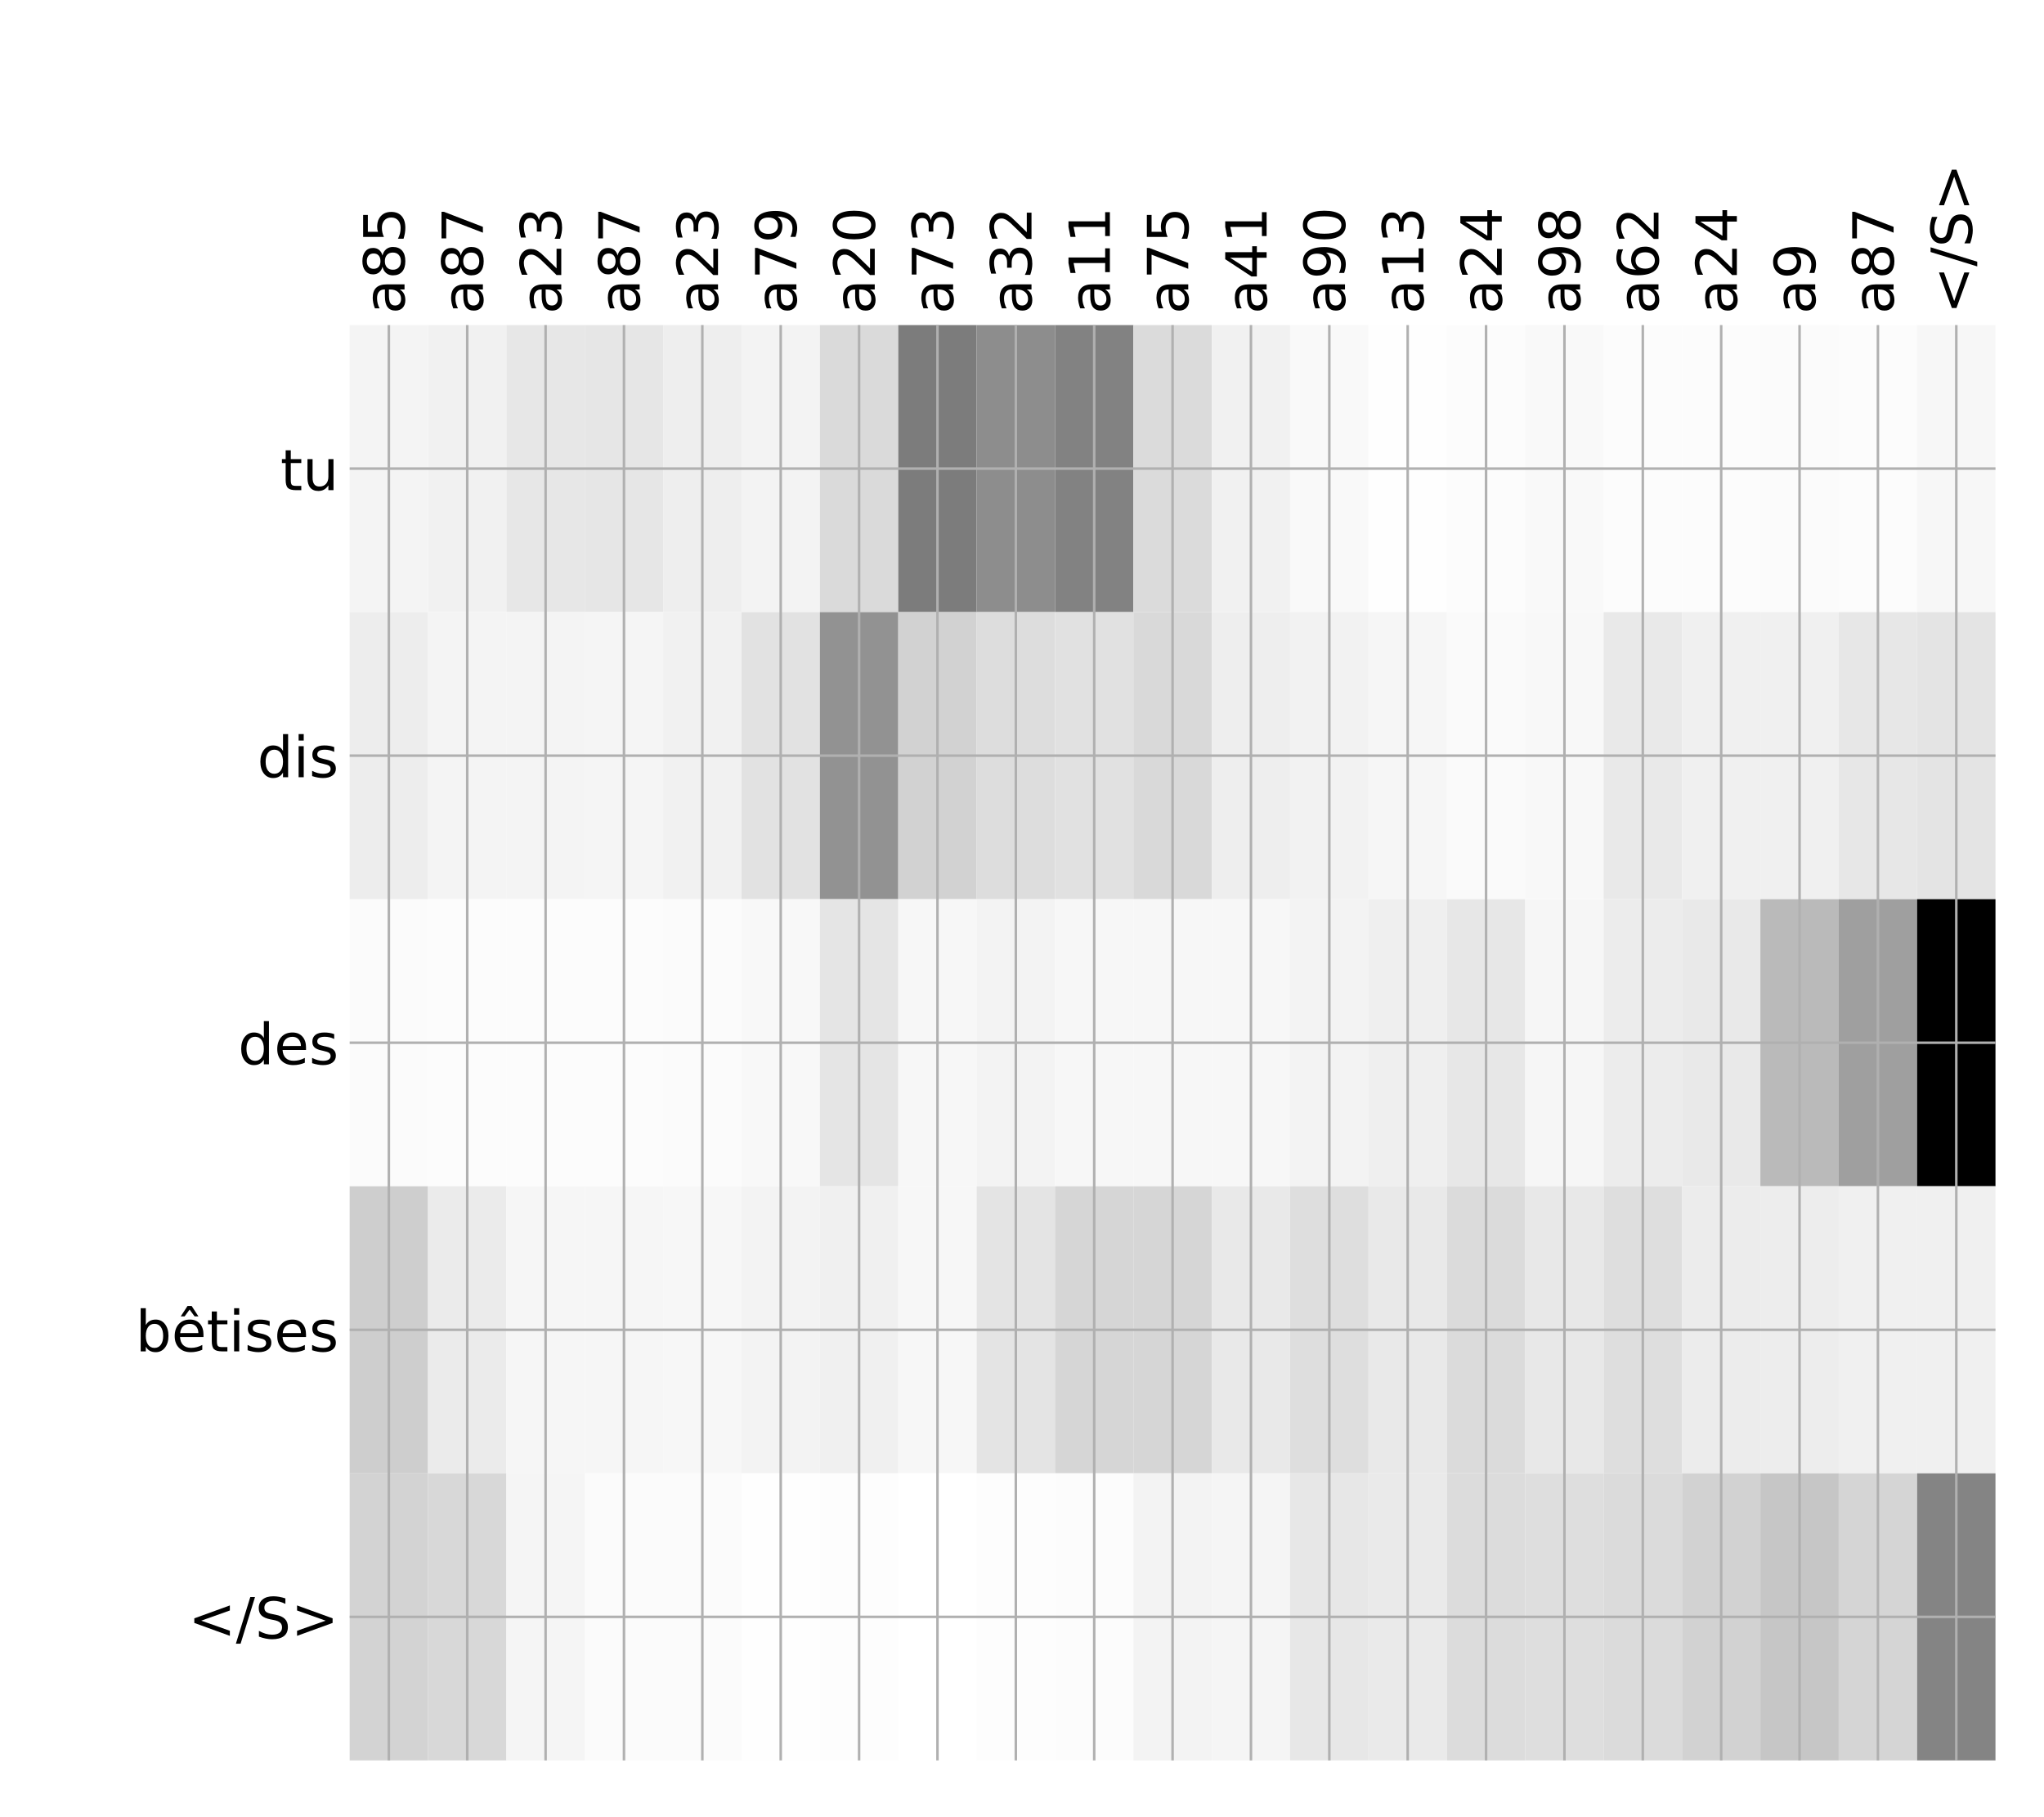 <?xml version="1.0" encoding="utf-8" standalone="no"?>
<!DOCTYPE svg PUBLIC "-//W3C//DTD SVG 1.1//EN"
  "http://www.w3.org/Graphics/SVG/1.1/DTD/svg11.dtd">
<!-- Created with matplotlib (http://matplotlib.org/) -->
<svg height="576pt" version="1.1" viewBox="0 0 648 576" width="648pt" xmlns="http://www.w3.org/2000/svg" xmlns:xlink="http://www.w3.org/1999/xlink">
 <defs>
  <style type="text/css">
*{stroke-linecap:butt;stroke-linejoin:round;}
  </style>
 </defs>
 <g id="figure_1">
  <g id="patch_1">
   <path d="M 0 576 
L 648 576 
L 648 0 
L 0 0 
z
" style="fill:#ffffff;"/>
  </g>
  <g id="axes_1">
   <g id="PolyCollection_1">
    <path clip-path="url(#p0965f0bf49)" d="M 110.855 103.033 
L 110.855 194.027 
L 135.701 194.027 
L 135.701 103.033 
L 110.855 103.033 
z
" style="fill:#f4f4f4;"/>
    <path clip-path="url(#p0965f0bf49)" d="M 135.701 103.033 
L 135.701 194.027 
L 160.547 194.027 
L 160.547 103.033 
L 135.701 103.033 
z
" style="fill:#f1f1f1;"/>
    <path clip-path="url(#p0965f0bf49)" d="M 160.547 103.033 
L 160.547 194.027 
L 185.393 194.027 
L 185.393 103.033 
L 160.547 103.033 
z
" style="fill:#e7e7e7;"/>
    <path clip-path="url(#p0965f0bf49)" d="M 185.393 103.033 
L 185.393 194.027 
L 210.238 194.027 
L 210.238 103.033 
L 185.393 103.033 
z
" style="fill:#e6e6e6;"/>
    <path clip-path="url(#p0965f0bf49)" d="M 210.238 103.033 
L 210.238 194.027 
L 235.084 194.027 
L 235.084 103.033 
L 210.238 103.033 
z
" style="fill:#eeeeee;"/>
    <path clip-path="url(#p0965f0bf49)" d="M 235.084 103.033 
L 235.084 194.027 
L 259.93 194.027 
L 259.93 103.033 
L 235.084 103.033 
z
" style="fill:#f3f3f3;"/>
    <path clip-path="url(#p0965f0bf49)" d="M 259.93 103.033 
L 259.93 194.027 
L 284.776 194.027 
L 284.776 103.033 
L 259.93 103.033 
z
" style="fill:#dadada;"/>
    <path clip-path="url(#p0965f0bf49)" d="M 284.776 103.033 
L 284.776 194.027 
L 309.622 194.027 
L 309.622 103.033 
L 284.776 103.033 
z
" style="fill:#7c7c7c;"/>
    <path clip-path="url(#p0965f0bf49)" d="M 309.622 103.033 
L 309.622 194.027 
L 334.468 194.027 
L 334.468 103.033 
L 309.622 103.033 
z
" style="fill:#8d8d8d;"/>
    <path clip-path="url(#p0965f0bf49)" d="M 334.468 103.033 
L 334.468 194.027 
L 359.314 194.027 
L 359.314 103.033 
L 334.468 103.033 
z
" style="fill:#828282;"/>
    <path clip-path="url(#p0965f0bf49)" d="M 359.314 103.033 
L 359.314 194.027 
L 384.16 194.027 
L 384.16 103.033 
L 359.314 103.033 
z
" style="fill:#dbdbdb;"/>
    <path clip-path="url(#p0965f0bf49)" d="M 384.16 103.033 
L 384.16 194.027 
L 409.006 194.027 
L 409.006 103.033 
L 384.16 103.033 
z
" style="fill:#f1f1f1;"/>
    <path clip-path="url(#p0965f0bf49)" d="M 409.006 103.033 
L 409.006 194.027 
L 433.852 194.027 
L 433.852 103.033 
L 409.006 103.033 
z
" style="fill:#f9f9f9;"/>
    <path clip-path="url(#p0965f0bf49)" d="M 433.852 103.033 
L 433.852 194.027 
L 458.698 194.027 
L 458.698 103.033 
L 433.852 103.033 
z
" style="fill:#fefefe;"/>
    <path clip-path="url(#p0965f0bf49)" d="M 458.698 103.033 
L 458.698 194.027 
L 483.544 194.027 
L 483.544 103.033 
L 458.698 103.033 
z
" style="fill:#fcfcfc;"/>
    <path clip-path="url(#p0965f0bf49)" d="M 483.544 103.033 
L 483.544 194.027 
L 508.39 194.027 
L 508.39 103.033 
L 483.544 103.033 
z
" style="fill:#f9f9f9;"/>
    <path clip-path="url(#p0965f0bf49)" d="M 508.39 103.033 
L 508.39 194.027 
L 533.236 194.027 
L 533.236 103.033 
L 508.39 103.033 
z
" style="fill:#fcfcfc;"/>
    <path clip-path="url(#p0965f0bf49)" d="M 533.236 103.033 
L 533.236 194.027 
L 558.082 194.027 
L 558.082 103.033 
L 533.236 103.033 
z
" style="fill:#fcfcfc;"/>
    <path clip-path="url(#p0965f0bf49)" d="M 558.082 103.033 
L 558.082 194.027 
L 582.928 194.027 
L 582.928 103.033 
L 558.082 103.033 
z
" style="fill:#fbfbfb;"/>
    <path clip-path="url(#p0965f0bf49)" d="M 582.928 103.033 
L 582.928 194.027 
L 607.774 194.027 
L 607.774 103.033 
L 582.928 103.033 
z
" style="fill:#fcfcfc;"/>
    <path clip-path="url(#p0965f0bf49)" d="M 607.774 103.033 
L 607.774 194.027 
L 632.62 194.027 
L 632.62 103.033 
L 607.774 103.033 
z
" style="fill:#f7f7f7;"/>
    <path clip-path="url(#p0965f0bf49)" d="M 110.855 194.027 
L 110.855 285.02 
L 135.701 285.02 
L 135.701 194.027 
L 110.855 194.027 
z
" style="fill:#ededed;"/>
    <path clip-path="url(#p0965f0bf49)" d="M 135.701 194.027 
L 135.701 285.02 
L 160.547 285.02 
L 160.547 194.027 
L 135.701 194.027 
z
" style="fill:#f4f4f4;"/>
    <path clip-path="url(#p0965f0bf49)" d="M 160.547 194.027 
L 160.547 285.02 
L 185.393 285.02 
L 185.393 194.027 
L 160.547 194.027 
z
" style="fill:#f4f4f4;"/>
    <path clip-path="url(#p0965f0bf49)" d="M 185.393 194.027 
L 185.393 285.02 
L 210.238 285.02 
L 210.238 194.027 
L 185.393 194.027 
z
" style="fill:#f5f5f5;"/>
    <path clip-path="url(#p0965f0bf49)" d="M 210.238 194.027 
L 210.238 285.02 
L 235.084 285.02 
L 235.084 194.027 
L 210.238 194.027 
z
" style="fill:#f1f1f1;"/>
    <path clip-path="url(#p0965f0bf49)" d="M 235.084 194.027 
L 235.084 285.02 
L 259.93 285.02 
L 259.93 194.027 
L 235.084 194.027 
z
" style="fill:#e2e2e2;"/>
    <path clip-path="url(#p0965f0bf49)" d="M 259.93 194.027 
L 259.93 285.02 
L 284.776 285.02 
L 284.776 194.027 
L 259.93 194.027 
z
" style="fill:#929292;"/>
    <path clip-path="url(#p0965f0bf49)" d="M 284.776 194.027 
L 284.776 285.02 
L 309.622 285.02 
L 309.622 194.027 
L 284.776 194.027 
z
" style="fill:#d2d2d2;"/>
    <path clip-path="url(#p0965f0bf49)" d="M 309.622 194.027 
L 309.622 285.02 
L 334.468 285.02 
L 334.468 194.027 
L 309.622 194.027 
z
" style="fill:#dddddd;"/>
    <path clip-path="url(#p0965f0bf49)" d="M 334.468 194.027 
L 334.468 285.02 
L 359.314 285.02 
L 359.314 194.027 
L 334.468 194.027 
z
" style="fill:#e1e1e1;"/>
    <path clip-path="url(#p0965f0bf49)" d="M 359.314 194.027 
L 359.314 285.02 
L 384.16 285.02 
L 384.16 194.027 
L 359.314 194.027 
z
" style="fill:#d9d9d9;"/>
    <path clip-path="url(#p0965f0bf49)" d="M 384.16 194.027 
L 384.16 285.02 
L 409.006 285.02 
L 409.006 194.027 
L 384.16 194.027 
z
" style="fill:#eeeeee;"/>
    <path clip-path="url(#p0965f0bf49)" d="M 409.006 194.027 
L 409.006 285.02 
L 433.852 285.02 
L 433.852 194.027 
L 409.006 194.027 
z
" style="fill:#f2f2f2;"/>
    <path clip-path="url(#p0965f0bf49)" d="M 433.852 194.027 
L 433.852 285.02 
L 458.698 285.02 
L 458.698 194.027 
L 433.852 194.027 
z
" style="fill:#f6f6f6;"/>
    <path clip-path="url(#p0965f0bf49)" d="M 458.698 194.027 
L 458.698 285.02 
L 483.544 285.02 
L 483.544 194.027 
L 458.698 194.027 
z
" style="fill:#fafafa;"/>
    <path clip-path="url(#p0965f0bf49)" d="M 483.544 194.027 
L 483.544 285.02 
L 508.39 285.02 
L 508.39 194.027 
L 483.544 194.027 
z
" style="fill:#f8f8f8;"/>
    <path clip-path="url(#p0965f0bf49)" d="M 508.39 194.027 
L 508.39 285.02 
L 533.236 285.02 
L 533.236 194.027 
L 508.39 194.027 
z
" style="fill:#e9e9e9;"/>
    <path clip-path="url(#p0965f0bf49)" d="M 533.236 194.027 
L 533.236 285.02 
L 558.082 285.02 
L 558.082 194.027 
L 533.236 194.027 
z
" style="fill:#f0f0f0;"/>
    <path clip-path="url(#p0965f0bf49)" d="M 558.082 194.027 
L 558.082 285.02 
L 582.928 285.02 
L 582.928 194.027 
L 558.082 194.027 
z
" style="fill:#f0f0f0;"/>
    <path clip-path="url(#p0965f0bf49)" d="M 582.928 194.027 
L 582.928 285.02 
L 607.774 285.02 
L 607.774 194.027 
L 582.928 194.027 
z
" style="fill:#e7e7e7;"/>
    <path clip-path="url(#p0965f0bf49)" d="M 607.774 194.027 
L 607.774 285.02 
L 632.62 285.02 
L 632.62 194.027 
L 607.774 194.027 
z
" style="fill:#e4e4e4;"/>
    <path clip-path="url(#p0965f0bf49)" d="M 110.855 285.02 
L 110.855 376.013 
L 135.701 376.013 
L 135.701 285.02 
L 110.855 285.02 
z
" style="fill:#fbfbfb;"/>
    <path clip-path="url(#p0965f0bf49)" d="M 135.701 285.02 
L 135.701 376.013 
L 160.547 376.013 
L 160.547 285.02 
L 135.701 285.02 
z
" style="fill:#fcfcfc;"/>
    <path clip-path="url(#p0965f0bf49)" d="M 160.547 285.02 
L 160.547 376.013 
L 185.393 376.013 
L 185.393 285.02 
L 160.547 285.02 
z
" style="fill:#fcfcfc;"/>
    <path clip-path="url(#p0965f0bf49)" d="M 185.393 285.02 
L 185.393 376.013 
L 210.238 376.013 
L 210.238 285.02 
L 185.393 285.02 
z
" style="fill:#fcfcfc;"/>
    <path clip-path="url(#p0965f0bf49)" d="M 210.238 285.02 
L 210.238 376.013 
L 235.084 376.013 
L 235.084 285.02 
L 210.238 285.02 
z
" style="fill:#fbfbfb;"/>
    <path clip-path="url(#p0965f0bf49)" d="M 235.084 285.02 
L 235.084 376.013 
L 259.93 376.013 
L 259.93 285.02 
L 235.084 285.02 
z
" style="fill:#f8f8f8;"/>
    <path clip-path="url(#p0965f0bf49)" d="M 259.93 285.02 
L 259.93 376.013 
L 284.776 376.013 
L 284.776 285.02 
L 259.93 285.02 
z
" style="fill:#e5e5e5;"/>
    <path clip-path="url(#p0965f0bf49)" d="M 284.776 285.02 
L 284.776 376.013 
L 309.622 376.013 
L 309.622 285.02 
L 284.776 285.02 
z
" style="fill:#f7f7f7;"/>
    <path clip-path="url(#p0965f0bf49)" d="M 309.622 285.02 
L 309.622 376.013 
L 334.468 376.013 
L 334.468 285.02 
L 309.622 285.02 
z
" style="fill:#f3f3f3;"/>
    <path clip-path="url(#p0965f0bf49)" d="M 334.468 285.02 
L 334.468 376.013 
L 359.314 376.013 
L 359.314 285.02 
L 334.468 285.02 
z
" style="fill:#f7f7f7;"/>
    <path clip-path="url(#p0965f0bf49)" d="M 359.314 285.02 
L 359.314 376.013 
L 384.16 376.013 
L 384.16 285.02 
L 359.314 285.02 
z
" style="fill:#f7f7f7;"/>
    <path clip-path="url(#p0965f0bf49)" d="M 384.16 285.02 
L 384.16 376.013 
L 409.006 376.013 
L 409.006 285.02 
L 384.16 285.02 
z
" style="fill:#f7f7f7;"/>
    <path clip-path="url(#p0965f0bf49)" d="M 409.006 285.02 
L 409.006 376.013 
L 433.852 376.013 
L 433.852 285.02 
L 409.006 285.02 
z
" style="fill:#f3f3f3;"/>
    <path clip-path="url(#p0965f0bf49)" d="M 433.852 285.02 
L 433.852 376.013 
L 458.698 376.013 
L 458.698 285.02 
L 433.852 285.02 
z
" style="fill:#efefef;"/>
    <path clip-path="url(#p0965f0bf49)" d="M 458.698 285.02 
L 458.698 376.013 
L 483.544 376.013 
L 483.544 285.02 
L 458.698 285.02 
z
" style="fill:#e7e7e7;"/>
    <path clip-path="url(#p0965f0bf49)" d="M 483.544 285.02 
L 483.544 376.013 
L 508.39 376.013 
L 508.39 285.02 
L 483.544 285.02 
z
" style="fill:#f6f6f6;"/>
    <path clip-path="url(#p0965f0bf49)" d="M 508.39 285.02 
L 508.39 376.013 
L 533.236 376.013 
L 533.236 285.02 
L 508.39 285.02 
z
" style="fill:#ececec;"/>
    <path clip-path="url(#p0965f0bf49)" d="M 533.236 285.02 
L 533.236 376.013 
L 558.082 376.013 
L 558.082 285.02 
L 533.236 285.02 
z
" style="fill:#e9e9e9;"/>
    <path clip-path="url(#p0965f0bf49)" d="M 558.082 285.02 
L 558.082 376.013 
L 582.928 376.013 
L 582.928 285.02 
L 558.082 285.02 
z
" style="fill:#bababa;"/>
    <path clip-path="url(#p0965f0bf49)" d="M 582.928 285.02 
L 582.928 376.013 
L 607.774 376.013 
L 607.774 285.02 
L 582.928 285.02 
z
" style="fill:#9f9f9f;"/>
    <path clip-path="url(#p0965f0bf49)" d="M 607.774 285.02 
L 607.774 376.013 
L 632.62 376.013 
L 632.62 285.02 
L 607.774 285.02 
z
"/>
    <path clip-path="url(#p0965f0bf49)" d="M 110.855 376.013 
L 110.855 467.007 
L 135.701 467.007 
L 135.701 376.013 
L 110.855 376.013 
z
" style="fill:#cecece;"/>
    <path clip-path="url(#p0965f0bf49)" d="M 135.701 376.013 
L 135.701 467.007 
L 160.547 467.007 
L 160.547 376.013 
L 135.701 376.013 
z
" style="fill:#ebebeb;"/>
    <path clip-path="url(#p0965f0bf49)" d="M 160.547 376.013 
L 160.547 467.007 
L 185.393 467.007 
L 185.393 376.013 
L 160.547 376.013 
z
" style="fill:#f6f6f6;"/>
    <path clip-path="url(#p0965f0bf49)" d="M 185.393 376.013 
L 185.393 467.007 
L 210.238 467.007 
L 210.238 376.013 
L 185.393 376.013 
z
" style="fill:#f6f6f6;"/>
    <path clip-path="url(#p0965f0bf49)" d="M 210.238 376.013 
L 210.238 467.007 
L 235.084 467.007 
L 235.084 376.013 
L 210.238 376.013 
z
" style="fill:#f7f7f7;"/>
    <path clip-path="url(#p0965f0bf49)" d="M 235.084 376.013 
L 235.084 467.007 
L 259.93 467.007 
L 259.93 376.013 
L 235.084 376.013 
z
" style="fill:#f3f3f3;"/>
    <path clip-path="url(#p0965f0bf49)" d="M 259.93 376.013 
L 259.93 467.007 
L 284.776 467.007 
L 284.776 376.013 
L 259.93 376.013 
z
" style="fill:#f0f0f0;"/>
    <path clip-path="url(#p0965f0bf49)" d="M 284.776 376.013 
L 284.776 467.007 
L 309.622 467.007 
L 309.622 376.013 
L 284.776 376.013 
z
" style="fill:#f7f7f7;"/>
    <path clip-path="url(#p0965f0bf49)" d="M 309.622 376.013 
L 309.622 467.007 
L 334.468 467.007 
L 334.468 376.013 
L 309.622 376.013 
z
" style="fill:#e4e4e4;"/>
    <path clip-path="url(#p0965f0bf49)" d="M 334.468 376.013 
L 334.468 467.007 
L 359.314 467.007 
L 359.314 376.013 
L 334.468 376.013 
z
" style="fill:#d6d6d6;"/>
    <path clip-path="url(#p0965f0bf49)" d="M 359.314 376.013 
L 359.314 467.007 
L 384.16 467.007 
L 384.16 376.013 
L 359.314 376.013 
z
" style="fill:#d6d6d6;"/>
    <path clip-path="url(#p0965f0bf49)" d="M 384.16 376.013 
L 384.16 467.007 
L 409.006 467.007 
L 409.006 376.013 
L 384.16 376.013 
z
" style="fill:#e9e9e9;"/>
    <path clip-path="url(#p0965f0bf49)" d="M 409.006 376.013 
L 409.006 467.007 
L 433.852 467.007 
L 433.852 376.013 
L 409.006 376.013 
z
" style="fill:#dedede;"/>
    <path clip-path="url(#p0965f0bf49)" d="M 433.852 376.013 
L 433.852 467.007 
L 458.698 467.007 
L 458.698 376.013 
L 433.852 376.013 
z
" style="fill:#e9e9e9;"/>
    <path clip-path="url(#p0965f0bf49)" d="M 458.698 376.013 
L 458.698 467.007 
L 483.544 467.007 
L 483.544 376.013 
L 458.698 376.013 
z
" style="fill:#dbdbdb;"/>
    <path clip-path="url(#p0965f0bf49)" d="M 483.544 376.013 
L 483.544 467.007 
L 508.39 467.007 
L 508.39 376.013 
L 483.544 376.013 
z
" style="fill:#e8e8e8;"/>
    <path clip-path="url(#p0965f0bf49)" d="M 508.39 376.013 
L 508.39 467.007 
L 533.236 467.007 
L 533.236 376.013 
L 508.39 376.013 
z
" style="fill:#dedede;"/>
    <path clip-path="url(#p0965f0bf49)" d="M 533.236 376.013 
L 533.236 467.007 
L 558.082 467.007 
L 558.082 376.013 
L 533.236 376.013 
z
" style="fill:#ececec;"/>
    <path clip-path="url(#p0965f0bf49)" d="M 558.082 376.013 
L 558.082 467.007 
L 582.928 467.007 
L 582.928 376.013 
L 558.082 376.013 
z
" style="fill:#ededed;"/>
    <path clip-path="url(#p0965f0bf49)" d="M 582.928 376.013 
L 582.928 467.007 
L 607.774 467.007 
L 607.774 376.013 
L 582.928 376.013 
z
" style="fill:#f0f0f0;"/>
    <path clip-path="url(#p0965f0bf49)" d="M 607.774 376.013 
L 607.774 467.007 
L 632.62 467.007 
L 632.62 376.013 
L 607.774 376.013 
z
" style="fill:#f0f0f0;"/>
    <path clip-path="url(#p0965f0bf49)" d="M 110.855 467.007 
L 110.855 558 
L 135.701 558 
L 135.701 467.007 
L 110.855 467.007 
z
" style="fill:#d3d3d3;"/>
    <path clip-path="url(#p0965f0bf49)" d="M 135.701 467.007 
L 135.701 558 
L 160.547 558 
L 160.547 467.007 
L 135.701 467.007 
z
" style="fill:#d8d8d8;"/>
    <path clip-path="url(#p0965f0bf49)" d="M 160.547 467.007 
L 160.547 558 
L 185.393 558 
L 185.393 467.007 
L 160.547 467.007 
z
" style="fill:#f5f5f5;"/>
    <path clip-path="url(#p0965f0bf49)" d="M 185.393 467.007 
L 185.393 558 
L 210.238 558 
L 210.238 467.007 
L 185.393 467.007 
z
" style="fill:#fbfbfb;"/>
    <path clip-path="url(#p0965f0bf49)" d="M 210.238 467.007 
L 210.238 558 
L 235.084 558 
L 235.084 467.007 
L 210.238 467.007 
z
" style="fill:#fbfbfb;"/>
    <path clip-path="url(#p0965f0bf49)" d="M 235.084 467.007 
L 235.084 558 
L 259.93 558 
L 259.93 467.007 
L 235.084 467.007 
z
" style="fill:#fefefe;"/>
    <path clip-path="url(#p0965f0bf49)" d="M 259.93 467.007 
L 259.93 558 
L 284.776 558 
L 284.776 467.007 
L 259.93 467.007 
z
" style="fill:#fdfdfd;"/>
    <path clip-path="url(#p0965f0bf49)" d="M 284.776 467.007 
L 284.776 558 
L 309.622 558 
L 309.622 467.007 
L 284.776 467.007 
z
" style="fill:#ffffff;"/>
    <path clip-path="url(#p0965f0bf49)" d="M 309.622 467.007 
L 309.622 558 
L 334.468 558 
L 334.468 467.007 
L 309.622 467.007 
z
" style="fill:#fdfdfd;"/>
    <path clip-path="url(#p0965f0bf49)" d="M 334.468 467.007 
L 334.468 558 
L 359.314 558 
L 359.314 467.007 
L 334.468 467.007 
z
" style="fill:#fcfcfc;"/>
    <path clip-path="url(#p0965f0bf49)" d="M 359.314 467.007 
L 359.314 558 
L 384.16 558 
L 384.16 467.007 
L 359.314 467.007 
z
" style="fill:#f3f3f3;"/>
    <path clip-path="url(#p0965f0bf49)" d="M 384.16 467.007 
L 384.16 558 
L 409.006 558 
L 409.006 467.007 
L 384.16 467.007 
z
" style="fill:#f5f5f5;"/>
    <path clip-path="url(#p0965f0bf49)" d="M 409.006 467.007 
L 409.006 558 
L 433.852 558 
L 433.852 467.007 
L 409.006 467.007 
z
" style="fill:#e7e7e7;"/>
    <path clip-path="url(#p0965f0bf49)" d="M 433.852 467.007 
L 433.852 558 
L 458.698 558 
L 458.698 467.007 
L 433.852 467.007 
z
" style="fill:#eaeaea;"/>
    <path clip-path="url(#p0965f0bf49)" d="M 458.698 467.007 
L 458.698 558 
L 483.544 558 
L 483.544 467.007 
L 458.698 467.007 
z
" style="fill:#dcdcdc;"/>
    <path clip-path="url(#p0965f0bf49)" d="M 483.544 467.007 
L 483.544 558 
L 508.39 558 
L 508.39 467.007 
L 483.544 467.007 
z
" style="fill:#dedede;"/>
    <path clip-path="url(#p0965f0bf49)" d="M 508.39 467.007 
L 508.39 558 
L 533.236 558 
L 533.236 467.007 
L 508.39 467.007 
z
" style="fill:#dbdbdb;"/>
    <path clip-path="url(#p0965f0bf49)" d="M 533.236 467.007 
L 533.236 558 
L 558.082 558 
L 558.082 467.007 
L 533.236 467.007 
z
" style="fill:#d2d2d2;"/>
    <path clip-path="url(#p0965f0bf49)" d="M 558.082 467.007 
L 558.082 558 
L 582.928 558 
L 582.928 467.007 
L 558.082 467.007 
z
" style="fill:#c6c6c6;"/>
    <path clip-path="url(#p0965f0bf49)" d="M 582.928 467.007 
L 582.928 558 
L 607.774 558 
L 607.774 467.007 
L 582.928 467.007 
z
" style="fill:#d5d5d5;"/>
    <path clip-path="url(#p0965f0bf49)" d="M 607.774 467.007 
L 607.774 558 
L 632.62 558 
L 632.62 467.007 
L 607.774 467.007 
z
" style="fill:#848484;"/>
   </g>
   <g id="matplotlib.axis_1">
    <g id="xtick_1">
     <g id="line2d_1">
      <path clip-path="url(#p0965f0bf49)" d="M 123.278 558 
L 123.278 103.033 
" style="fill:none;stroke:#b0b0b0;stroke-linecap:square;stroke-width:0.8;"/>
     </g>
     <g id="line2d_2"/>
     <g id="text_1">
      <!-- a85 -->
      <defs>
       <path d="M 34.281 27.484 
Q 23.391 27.484 19.188 25 
Q 14.984 22.516 14.984 16.5 
Q 14.984 11.719 18.141 8.906 
Q 21.297 6.109 26.703 6.109 
Q 34.188 6.109 38.703 11.406 
Q 43.219 16.703 43.219 25.484 
L 43.219 27.484 
z
M 52.203 31.203 
L 52.203 0 
L 43.219 0 
L 43.219 8.297 
Q 40.141 3.328 35.547 0.953 
Q 30.953 -1.422 24.312 -1.422 
Q 15.922 -1.422 10.953 3.297 
Q 6 8.016 6 15.922 
Q 6 25.141 12.172 29.828 
Q 18.359 34.516 30.609 34.516 
L 43.219 34.516 
L 43.219 35.406 
Q 43.219 41.609 39.141 45 
Q 35.062 48.391 27.688 48.391 
Q 23 48.391 18.547 47.266 
Q 14.109 46.141 10.016 43.891 
L 10.016 52.203 
Q 14.938 54.109 19.578 55.047 
Q 24.219 56 28.609 56 
Q 40.484 56 46.344 49.844 
Q 52.203 43.703 52.203 31.203 
z
" id="DejaVuSans-61"/>
       <path d="M 31.781 34.625 
Q 24.75 34.625 20.719 30.859 
Q 16.703 27.094 16.703 20.516 
Q 16.703 13.922 20.719 10.156 
Q 24.75 6.391 31.781 6.391 
Q 38.812 6.391 42.859 10.172 
Q 46.922 13.969 46.922 20.516 
Q 46.922 27.094 42.891 30.859 
Q 38.875 34.625 31.781 34.625 
z
M 21.922 38.812 
Q 15.578 40.375 12.031 44.719 
Q 8.5 49.078 8.5 55.328 
Q 8.5 64.062 14.719 69.141 
Q 20.953 74.219 31.781 74.219 
Q 42.672 74.219 48.875 69.141 
Q 55.078 64.062 55.078 55.328 
Q 55.078 49.078 51.531 44.719 
Q 48 40.375 41.703 38.812 
Q 48.828 37.156 52.797 32.312 
Q 56.781 27.484 56.781 20.516 
Q 56.781 9.906 50.312 4.234 
Q 43.844 -1.422 31.781 -1.422 
Q 19.734 -1.422 13.25 4.234 
Q 6.781 9.906 6.781 20.516 
Q 6.781 27.484 10.781 32.312 
Q 14.797 37.156 21.922 38.812 
z
M 18.312 54.391 
Q 18.312 48.734 21.844 45.562 
Q 25.391 42.391 31.781 42.391 
Q 38.141 42.391 41.719 45.562 
Q 45.312 48.734 45.312 54.391 
Q 45.312 60.062 41.719 63.234 
Q 38.141 66.406 31.781 66.406 
Q 25.391 66.406 21.844 63.234 
Q 18.312 60.062 18.312 54.391 
z
" id="DejaVuSans-38"/>
       <path d="M 10.797 72.906 
L 49.516 72.906 
L 49.516 64.594 
L 19.828 64.594 
L 19.828 46.734 
Q 21.969 47.469 24.109 47.828 
Q 26.266 48.188 28.422 48.188 
Q 40.625 48.188 47.75 41.5 
Q 54.891 34.812 54.891 23.391 
Q 54.891 11.625 47.562 5.094 
Q 40.234 -1.422 26.906 -1.422 
Q 22.312 -1.422 17.547 -0.641 
Q 12.797 0.141 7.719 1.703 
L 7.719 11.625 
Q 12.109 9.234 16.797 8.062 
Q 21.484 6.891 26.703 6.891 
Q 35.156 6.891 40.078 11.328 
Q 45.016 15.766 45.016 23.391 
Q 45.016 31 40.078 35.438 
Q 35.156 39.891 26.703 39.891 
Q 22.75 39.891 18.812 39.016 
Q 14.891 38.141 10.797 36.281 
z
" id="DejaVuSans-35"/>
      </defs>
      <g transform="translate(128.245 99.533)rotate(-90)scale(0.18 -0.18)">
       <use xlink:href="#DejaVuSans-61"/>
       <use x="61.279" xlink:href="#DejaVuSans-38"/>
       <use x="124.902" xlink:href="#DejaVuSans-35"/>
      </g>
     </g>
    </g>
    <g id="xtick_2">
     <g id="line2d_3">
      <path clip-path="url(#p0965f0bf49)" d="M 148.124 558 
L 148.124 103.033 
" style="fill:none;stroke:#b0b0b0;stroke-linecap:square;stroke-width:0.8;"/>
     </g>
     <g id="line2d_4"/>
     <g id="text_2">
      <!-- a87 -->
      <defs>
       <path d="M 8.203 72.906 
L 55.078 72.906 
L 55.078 68.703 
L 28.609 0 
L 18.312 0 
L 43.219 64.594 
L 8.203 64.594 
z
" id="DejaVuSans-37"/>
      </defs>
      <g transform="translate(153.09 99.533)rotate(-90)scale(0.18 -0.18)">
       <use xlink:href="#DejaVuSans-61"/>
       <use x="61.279" xlink:href="#DejaVuSans-38"/>
       <use x="124.902" xlink:href="#DejaVuSans-37"/>
      </g>
     </g>
    </g>
    <g id="xtick_3">
     <g id="line2d_5">
      <path clip-path="url(#p0965f0bf49)" d="M 172.97 558 
L 172.97 103.033 
" style="fill:none;stroke:#b0b0b0;stroke-linecap:square;stroke-width:0.8;"/>
     </g>
     <g id="line2d_6"/>
     <g id="text_3">
      <!-- a23 -->
      <defs>
       <path d="M 19.188 8.297 
L 53.609 8.297 
L 53.609 0 
L 7.328 0 
L 7.328 8.297 
Q 12.938 14.109 22.625 23.891 
Q 32.328 33.688 34.812 36.531 
Q 39.547 41.844 41.422 45.531 
Q 43.312 49.219 43.312 52.781 
Q 43.312 58.594 39.234 62.25 
Q 35.156 65.922 28.609 65.922 
Q 23.969 65.922 18.812 64.312 
Q 13.672 62.703 7.812 59.422 
L 7.812 69.391 
Q 13.766 71.781 18.938 73 
Q 24.125 74.219 28.422 74.219 
Q 39.75 74.219 46.484 68.547 
Q 53.219 62.891 53.219 53.422 
Q 53.219 48.922 51.531 44.891 
Q 49.859 40.875 45.406 35.406 
Q 44.188 33.984 37.641 27.219 
Q 31.109 20.453 19.188 8.297 
z
" id="DejaVuSans-32"/>
       <path d="M 40.578 39.312 
Q 47.656 37.797 51.625 33 
Q 55.609 28.219 55.609 21.188 
Q 55.609 10.406 48.188 4.484 
Q 40.766 -1.422 27.094 -1.422 
Q 22.516 -1.422 17.656 -0.516 
Q 12.797 0.391 7.625 2.203 
L 7.625 11.719 
Q 11.719 9.328 16.594 8.109 
Q 21.484 6.891 26.812 6.891 
Q 36.078 6.891 40.938 10.547 
Q 45.797 14.203 45.797 21.188 
Q 45.797 27.641 41.281 31.266 
Q 36.766 34.906 28.719 34.906 
L 20.219 34.906 
L 20.219 43.016 
L 29.109 43.016 
Q 36.375 43.016 40.234 45.922 
Q 44.094 48.828 44.094 54.297 
Q 44.094 59.906 40.109 62.906 
Q 36.141 65.922 28.719 65.922 
Q 24.656 65.922 20.016 65.031 
Q 15.375 64.156 9.812 62.312 
L 9.812 71.094 
Q 15.438 72.656 20.344 73.438 
Q 25.25 74.219 29.594 74.219 
Q 40.828 74.219 47.359 69.109 
Q 53.906 64.016 53.906 55.328 
Q 53.906 49.266 50.438 45.094 
Q 46.969 40.922 40.578 39.312 
z
" id="DejaVuSans-33"/>
      </defs>
      <g transform="translate(177.936 99.533)rotate(-90)scale(0.18 -0.18)">
       <use xlink:href="#DejaVuSans-61"/>
       <use x="61.279" xlink:href="#DejaVuSans-32"/>
       <use x="124.902" xlink:href="#DejaVuSans-33"/>
      </g>
     </g>
    </g>
    <g id="xtick_4">
     <g id="line2d_7">
      <path clip-path="url(#p0965f0bf49)" d="M 197.816 558 
L 197.816 103.033 
" style="fill:none;stroke:#b0b0b0;stroke-linecap:square;stroke-width:0.8;"/>
     </g>
     <g id="line2d_8"/>
     <g id="text_4">
      <!-- a87 -->
      <g transform="translate(202.782 99.533)rotate(-90)scale(0.18 -0.18)">
       <use xlink:href="#DejaVuSans-61"/>
       <use x="61.279" xlink:href="#DejaVuSans-38"/>
       <use x="124.902" xlink:href="#DejaVuSans-37"/>
      </g>
     </g>
    </g>
    <g id="xtick_5">
     <g id="line2d_9">
      <path clip-path="url(#p0965f0bf49)" d="M 222.661 558 
L 222.661 103.033 
" style="fill:none;stroke:#b0b0b0;stroke-linecap:square;stroke-width:0.8;"/>
     </g>
     <g id="line2d_10"/>
     <g id="text_5">
      <!-- a23 -->
      <g transform="translate(227.628 99.533)rotate(-90)scale(0.18 -0.18)">
       <use xlink:href="#DejaVuSans-61"/>
       <use x="61.279" xlink:href="#DejaVuSans-32"/>
       <use x="124.902" xlink:href="#DejaVuSans-33"/>
      </g>
     </g>
    </g>
    <g id="xtick_6">
     <g id="line2d_11">
      <path clip-path="url(#p0965f0bf49)" d="M 247.507 558 
L 247.507 103.033 
" style="fill:none;stroke:#b0b0b0;stroke-linecap:square;stroke-width:0.8;"/>
     </g>
     <g id="line2d_12"/>
     <g id="text_6">
      <!-- a79 -->
      <defs>
       <path d="M 10.984 1.516 
L 10.984 10.5 
Q 14.703 8.734 18.5 7.812 
Q 22.312 6.891 25.984 6.891 
Q 35.75 6.891 40.891 13.453 
Q 46.047 20.016 46.781 33.406 
Q 43.953 29.203 39.594 26.953 
Q 35.25 24.703 29.984 24.703 
Q 19.047 24.703 12.672 31.312 
Q 6.297 37.938 6.297 49.422 
Q 6.297 60.641 12.938 67.422 
Q 19.578 74.219 30.609 74.219 
Q 43.266 74.219 49.922 64.516 
Q 56.594 54.828 56.594 36.375 
Q 56.594 19.141 48.406 8.859 
Q 40.234 -1.422 26.422 -1.422 
Q 22.703 -1.422 18.891 -0.688 
Q 15.094 0.047 10.984 1.516 
z
M 30.609 32.422 
Q 37.25 32.422 41.125 36.953 
Q 45.016 41.5 45.016 49.422 
Q 45.016 57.281 41.125 61.844 
Q 37.25 66.406 30.609 66.406 
Q 23.969 66.406 20.094 61.844 
Q 16.219 57.281 16.219 49.422 
Q 16.219 41.5 20.094 36.953 
Q 23.969 32.422 30.609 32.422 
z
" id="DejaVuSans-39"/>
      </defs>
      <g transform="translate(252.474 99.533)rotate(-90)scale(0.18 -0.18)">
       <use xlink:href="#DejaVuSans-61"/>
       <use x="61.279" xlink:href="#DejaVuSans-37"/>
       <use x="124.902" xlink:href="#DejaVuSans-39"/>
      </g>
     </g>
    </g>
    <g id="xtick_7">
     <g id="line2d_13">
      <path clip-path="url(#p0965f0bf49)" d="M 272.353 558 
L 272.353 103.033 
" style="fill:none;stroke:#b0b0b0;stroke-linecap:square;stroke-width:0.8;"/>
     </g>
     <g id="line2d_14"/>
     <g id="text_7">
      <!-- a20 -->
      <defs>
       <path d="M 31.781 66.406 
Q 24.172 66.406 20.328 58.906 
Q 16.5 51.422 16.5 36.375 
Q 16.5 21.391 20.328 13.891 
Q 24.172 6.391 31.781 6.391 
Q 39.453 6.391 43.281 13.891 
Q 47.125 21.391 47.125 36.375 
Q 47.125 51.422 43.281 58.906 
Q 39.453 66.406 31.781 66.406 
z
M 31.781 74.219 
Q 44.047 74.219 50.516 64.516 
Q 56.984 54.828 56.984 36.375 
Q 56.984 17.969 50.516 8.266 
Q 44.047 -1.422 31.781 -1.422 
Q 19.531 -1.422 13.062 8.266 
Q 6.594 17.969 6.594 36.375 
Q 6.594 54.828 13.062 64.516 
Q 19.531 74.219 31.781 74.219 
z
" id="DejaVuSans-30"/>
      </defs>
      <g transform="translate(277.32 99.533)rotate(-90)scale(0.18 -0.18)">
       <use xlink:href="#DejaVuSans-61"/>
       <use x="61.279" xlink:href="#DejaVuSans-32"/>
       <use x="124.902" xlink:href="#DejaVuSans-30"/>
      </g>
     </g>
    </g>
    <g id="xtick_8">
     <g id="line2d_15">
      <path clip-path="url(#p0965f0bf49)" d="M 297.199 558 
L 297.199 103.033 
" style="fill:none;stroke:#b0b0b0;stroke-linecap:square;stroke-width:0.8;"/>
     </g>
     <g id="line2d_16"/>
     <g id="text_8">
      <!-- a73 -->
      <g transform="translate(302.166 99.533)rotate(-90)scale(0.18 -0.18)">
       <use xlink:href="#DejaVuSans-61"/>
       <use x="61.279" xlink:href="#DejaVuSans-37"/>
       <use x="124.902" xlink:href="#DejaVuSans-33"/>
      </g>
     </g>
    </g>
    <g id="xtick_9">
     <g id="line2d_17">
      <path clip-path="url(#p0965f0bf49)" d="M 322.045 558 
L 322.045 103.033 
" style="fill:none;stroke:#b0b0b0;stroke-linecap:square;stroke-width:0.8;"/>
     </g>
     <g id="line2d_18"/>
     <g id="text_9">
      <!-- a32 -->
      <g transform="translate(327.012 99.533)rotate(-90)scale(0.18 -0.18)">
       <use xlink:href="#DejaVuSans-61"/>
       <use x="61.279" xlink:href="#DejaVuSans-33"/>
       <use x="124.902" xlink:href="#DejaVuSans-32"/>
      </g>
     </g>
    </g>
    <g id="xtick_10">
     <g id="line2d_19">
      <path clip-path="url(#p0965f0bf49)" d="M 346.891 558 
L 346.891 103.033 
" style="fill:none;stroke:#b0b0b0;stroke-linecap:square;stroke-width:0.8;"/>
     </g>
     <g id="line2d_20"/>
     <g id="text_10">
      <!-- a11 -->
      <defs>
       <path d="M 12.406 8.297 
L 28.516 8.297 
L 28.516 63.922 
L 10.984 60.406 
L 10.984 69.391 
L 28.422 72.906 
L 38.281 72.906 
L 38.281 8.297 
L 54.391 8.297 
L 54.391 0 
L 12.406 0 
z
" id="DejaVuSans-31"/>
      </defs>
      <g transform="translate(351.858 99.533)rotate(-90)scale(0.18 -0.18)">
       <use xlink:href="#DejaVuSans-61"/>
       <use x="61.279" xlink:href="#DejaVuSans-31"/>
       <use x="124.902" xlink:href="#DejaVuSans-31"/>
      </g>
     </g>
    </g>
    <g id="xtick_11">
     <g id="line2d_21">
      <path clip-path="url(#p0965f0bf49)" d="M 371.737 558 
L 371.737 103.033 
" style="fill:none;stroke:#b0b0b0;stroke-linecap:square;stroke-width:0.8;"/>
     </g>
     <g id="line2d_22"/>
     <g id="text_11">
      <!-- a75 -->
      <g transform="translate(376.704 99.533)rotate(-90)scale(0.18 -0.18)">
       <use xlink:href="#DejaVuSans-61"/>
       <use x="61.279" xlink:href="#DejaVuSans-37"/>
       <use x="124.902" xlink:href="#DejaVuSans-35"/>
      </g>
     </g>
    </g>
    <g id="xtick_12">
     <g id="line2d_23">
      <path clip-path="url(#p0965f0bf49)" d="M 396.583 558 
L 396.583 103.033 
" style="fill:none;stroke:#b0b0b0;stroke-linecap:square;stroke-width:0.8;"/>
     </g>
     <g id="line2d_24"/>
     <g id="text_12">
      <!-- a41 -->
      <defs>
       <path d="M 37.797 64.312 
L 12.891 25.391 
L 37.797 25.391 
z
M 35.203 72.906 
L 47.609 72.906 
L 47.609 25.391 
L 58.016 25.391 
L 58.016 17.188 
L 47.609 17.188 
L 47.609 0 
L 37.797 0 
L 37.797 17.188 
L 4.891 17.188 
L 4.891 26.703 
z
" id="DejaVuSans-34"/>
      </defs>
      <g transform="translate(401.55 99.533)rotate(-90)scale(0.18 -0.18)">
       <use xlink:href="#DejaVuSans-61"/>
       <use x="61.279" xlink:href="#DejaVuSans-34"/>
       <use x="124.902" xlink:href="#DejaVuSans-31"/>
      </g>
     </g>
    </g>
    <g id="xtick_13">
     <g id="line2d_25">
      <path clip-path="url(#p0965f0bf49)" d="M 421.429 558 
L 421.429 103.033 
" style="fill:none;stroke:#b0b0b0;stroke-linecap:square;stroke-width:0.8;"/>
     </g>
     <g id="line2d_26"/>
     <g id="text_13">
      <!-- a90 -->
      <g transform="translate(426.396 99.533)rotate(-90)scale(0.18 -0.18)">
       <use xlink:href="#DejaVuSans-61"/>
       <use x="61.279" xlink:href="#DejaVuSans-39"/>
       <use x="124.902" xlink:href="#DejaVuSans-30"/>
      </g>
     </g>
    </g>
    <g id="xtick_14">
     <g id="line2d_27">
      <path clip-path="url(#p0965f0bf49)" d="M 446.275 558 
L 446.275 103.033 
" style="fill:none;stroke:#b0b0b0;stroke-linecap:square;stroke-width:0.8;"/>
     </g>
     <g id="line2d_28"/>
     <g id="text_14">
      <!-- a13 -->
      <g transform="translate(451.242 99.533)rotate(-90)scale(0.18 -0.18)">
       <use xlink:href="#DejaVuSans-61"/>
       <use x="61.279" xlink:href="#DejaVuSans-31"/>
       <use x="124.902" xlink:href="#DejaVuSans-33"/>
      </g>
     </g>
    </g>
    <g id="xtick_15">
     <g id="line2d_29">
      <path clip-path="url(#p0965f0bf49)" d="M 471.121 558 
L 471.121 103.033 
" style="fill:none;stroke:#b0b0b0;stroke-linecap:square;stroke-width:0.8;"/>
     </g>
     <g id="line2d_30"/>
     <g id="text_15">
      <!-- a24 -->
      <g transform="translate(476.088 99.533)rotate(-90)scale(0.18 -0.18)">
       <use xlink:href="#DejaVuSans-61"/>
       <use x="61.279" xlink:href="#DejaVuSans-32"/>
       <use x="124.902" xlink:href="#DejaVuSans-34"/>
      </g>
     </g>
    </g>
    <g id="xtick_16">
     <g id="line2d_31">
      <path clip-path="url(#p0965f0bf49)" d="M 495.967 558 
L 495.967 103.033 
" style="fill:none;stroke:#b0b0b0;stroke-linecap:square;stroke-width:0.8;"/>
     </g>
     <g id="line2d_32"/>
     <g id="text_16">
      <!-- a98 -->
      <g transform="translate(500.934 99.533)rotate(-90)scale(0.18 -0.18)">
       <use xlink:href="#DejaVuSans-61"/>
       <use x="61.279" xlink:href="#DejaVuSans-39"/>
       <use x="124.902" xlink:href="#DejaVuSans-38"/>
      </g>
     </g>
    </g>
    <g id="xtick_17">
     <g id="line2d_33">
      <path clip-path="url(#p0965f0bf49)" d="M 520.813 558 
L 520.813 103.033 
" style="fill:none;stroke:#b0b0b0;stroke-linecap:square;stroke-width:0.8;"/>
     </g>
     <g id="line2d_34"/>
     <g id="text_17">
      <!-- a62 -->
      <defs>
       <path d="M 33.016 40.375 
Q 26.375 40.375 22.484 35.828 
Q 18.609 31.297 18.609 23.391 
Q 18.609 15.531 22.484 10.953 
Q 26.375 6.391 33.016 6.391 
Q 39.656 6.391 43.531 10.953 
Q 47.406 15.531 47.406 23.391 
Q 47.406 31.297 43.531 35.828 
Q 39.656 40.375 33.016 40.375 
z
M 52.594 71.297 
L 52.594 62.312 
Q 48.875 64.062 45.094 64.984 
Q 41.312 65.922 37.594 65.922 
Q 27.828 65.922 22.672 59.328 
Q 17.531 52.734 16.797 39.406 
Q 19.672 43.656 24.016 45.922 
Q 28.375 48.188 33.594 48.188 
Q 44.578 48.188 50.953 41.516 
Q 57.328 34.859 57.328 23.391 
Q 57.328 12.156 50.688 5.359 
Q 44.047 -1.422 33.016 -1.422 
Q 20.359 -1.422 13.672 8.266 
Q 6.984 17.969 6.984 36.375 
Q 6.984 53.656 15.188 63.938 
Q 23.391 74.219 37.203 74.219 
Q 40.922 74.219 44.703 73.484 
Q 48.484 72.75 52.594 71.297 
z
" id="DejaVuSans-36"/>
      </defs>
      <g transform="translate(525.78 99.533)rotate(-90)scale(0.18 -0.18)">
       <use xlink:href="#DejaVuSans-61"/>
       <use x="61.279" xlink:href="#DejaVuSans-36"/>
       <use x="124.902" xlink:href="#DejaVuSans-32"/>
      </g>
     </g>
    </g>
    <g id="xtick_18">
     <g id="line2d_35">
      <path clip-path="url(#p0965f0bf49)" d="M 545.659 558 
L 545.659 103.033 
" style="fill:none;stroke:#b0b0b0;stroke-linecap:square;stroke-width:0.8;"/>
     </g>
     <g id="line2d_36"/>
     <g id="text_18">
      <!-- a24 -->
      <g transform="translate(550.626 99.533)rotate(-90)scale(0.18 -0.18)">
       <use xlink:href="#DejaVuSans-61"/>
       <use x="61.279" xlink:href="#DejaVuSans-32"/>
       <use x="124.902" xlink:href="#DejaVuSans-34"/>
      </g>
     </g>
    </g>
    <g id="xtick_19">
     <g id="line2d_37">
      <path clip-path="url(#p0965f0bf49)" d="M 570.505 558 
L 570.505 103.033 
" style="fill:none;stroke:#b0b0b0;stroke-linecap:square;stroke-width:0.8;"/>
     </g>
     <g id="line2d_38"/>
     <g id="text_19">
      <!-- a9 -->
      <g transform="translate(575.472 99.533)rotate(-90)scale(0.18 -0.18)">
       <use xlink:href="#DejaVuSans-61"/>
       <use x="61.279" xlink:href="#DejaVuSans-39"/>
      </g>
     </g>
    </g>
    <g id="xtick_20">
     <g id="line2d_39">
      <path clip-path="url(#p0965f0bf49)" d="M 595.351 558 
L 595.351 103.033 
" style="fill:none;stroke:#b0b0b0;stroke-linecap:square;stroke-width:0.8;"/>
     </g>
     <g id="line2d_40"/>
     <g id="text_20">
      <!-- a87 -->
      <g transform="translate(600.318 99.533)rotate(-90)scale(0.18 -0.18)">
       <use xlink:href="#DejaVuSans-61"/>
       <use x="61.279" xlink:href="#DejaVuSans-38"/>
       <use x="124.902" xlink:href="#DejaVuSans-37"/>
      </g>
     </g>
    </g>
    <g id="xtick_21">
     <g id="line2d_41">
      <path clip-path="url(#p0965f0bf49)" d="M 620.197 558 
L 620.197 103.033 
" style="fill:none;stroke:#b0b0b0;stroke-linecap:square;stroke-width:0.8;"/>
     </g>
     <g id="line2d_42"/>
     <g id="text_21">
      <!-- &lt;/S&gt; -->
      <defs>
       <path d="M 73.188 49.219 
L 22.797 31.297 
L 73.188 13.484 
L 73.188 4.594 
L 10.594 27.297 
L 10.594 35.406 
L 73.188 58.109 
z
" id="DejaVuSans-3c"/>
       <path d="M 25.391 72.906 
L 33.688 72.906 
L 8.297 -9.281 
L 0 -9.281 
z
" id="DejaVuSans-2f"/>
       <path d="M 53.516 70.516 
L 53.516 60.891 
Q 47.906 63.578 42.922 64.891 
Q 37.938 66.219 33.297 66.219 
Q 25.25 66.219 20.875 63.094 
Q 16.5 59.969 16.5 54.203 
Q 16.5 49.359 19.406 46.891 
Q 22.312 44.438 30.422 42.922 
L 36.375 41.703 
Q 47.406 39.594 52.656 34.297 
Q 57.906 29 57.906 20.125 
Q 57.906 9.516 50.797 4.047 
Q 43.703 -1.422 29.984 -1.422 
Q 24.812 -1.422 18.969 -0.25 
Q 13.141 0.922 6.891 3.219 
L 6.891 13.375 
Q 12.891 10.016 18.656 8.297 
Q 24.422 6.594 29.984 6.594 
Q 38.422 6.594 43.016 9.906 
Q 47.609 13.234 47.609 19.391 
Q 47.609 24.75 44.312 27.781 
Q 41.016 30.812 33.5 32.328 
L 27.484 33.5 
Q 16.453 35.688 11.516 40.375 
Q 6.594 45.062 6.594 53.422 
Q 6.594 63.094 13.406 68.656 
Q 20.219 74.219 32.172 74.219 
Q 37.312 74.219 42.625 73.281 
Q 47.953 72.359 53.516 70.516 
z
" id="DejaVuSans-53"/>
       <path d="M 10.594 49.219 
L 10.594 58.109 
L 73.188 35.406 
L 73.188 27.297 
L 10.594 4.594 
L 10.594 13.484 
L 60.891 31.297 
z
" id="DejaVuSans-3e"/>
      </defs>
      <g transform="translate(625.164 99.533)rotate(-90)scale(0.18 -0.18)">
       <use xlink:href="#DejaVuSans-3c"/>
       <use x="83.789" xlink:href="#DejaVuSans-2f"/>
       <use x="117.48" xlink:href="#DejaVuSans-53"/>
       <use x="180.957" xlink:href="#DejaVuSans-3e"/>
      </g>
     </g>
    </g>
   </g>
   <g id="matplotlib.axis_2">
    <g id="ytick_1">
     <g id="line2d_43">
      <path clip-path="url(#p0965f0bf49)" d="M 110.855 148.53 
L 632.62 148.53 
" style="fill:none;stroke:#b0b0b0;stroke-linecap:square;stroke-width:0.8;"/>
     </g>
     <g id="line2d_44"/>
     <g id="text_22">
      <!-- tu -->
      <defs>
       <path d="M 18.312 70.219 
L 18.312 54.688 
L 36.812 54.688 
L 36.812 47.703 
L 18.312 47.703 
L 18.312 18.016 
Q 18.312 11.328 20.141 9.422 
Q 21.969 7.516 27.594 7.516 
L 36.812 7.516 
L 36.812 0 
L 27.594 0 
Q 17.188 0 13.234 3.875 
Q 9.281 7.766 9.281 18.016 
L 9.281 47.703 
L 2.688 47.703 
L 2.688 54.688 
L 9.281 54.688 
L 9.281 70.219 
z
" id="DejaVuSans-74"/>
       <path d="M 8.5 21.578 
L 8.5 54.688 
L 17.484 54.688 
L 17.484 21.922 
Q 17.484 14.156 20.5 10.266 
Q 23.531 6.391 29.594 6.391 
Q 36.859 6.391 41.078 11.031 
Q 45.312 15.672 45.312 23.688 
L 45.312 54.688 
L 54.297 54.688 
L 54.297 0 
L 45.312 0 
L 45.312 8.406 
Q 42.047 3.422 37.719 1 
Q 33.406 -1.422 27.688 -1.422 
Q 18.266 -1.422 13.375 4.438 
Q 8.5 10.297 8.5 21.578 
z
M 31.109 56 
z
" id="DejaVuSans-75"/>
      </defs>
      <g transform="translate(88.891 155.369)scale(0.18 -0.18)">
       <use xlink:href="#DejaVuSans-74"/>
       <use x="39.209" xlink:href="#DejaVuSans-75"/>
      </g>
     </g>
    </g>
    <g id="ytick_2">
     <g id="line2d_45">
      <path clip-path="url(#p0965f0bf49)" d="M 110.855 239.523 
L 632.62 239.523 
" style="fill:none;stroke:#b0b0b0;stroke-linecap:square;stroke-width:0.8;"/>
     </g>
     <g id="line2d_46"/>
     <g id="text_23">
      <!-- dis -->
      <defs>
       <path d="M 45.406 46.391 
L 45.406 75.984 
L 54.391 75.984 
L 54.391 0 
L 45.406 0 
L 45.406 8.203 
Q 42.578 3.328 38.25 0.953 
Q 33.938 -1.422 27.875 -1.422 
Q 17.969 -1.422 11.734 6.484 
Q 5.516 14.406 5.516 27.297 
Q 5.516 40.188 11.734 48.094 
Q 17.969 56 27.875 56 
Q 33.938 56 38.25 53.625 
Q 42.578 51.266 45.406 46.391 
z
M 14.797 27.297 
Q 14.797 17.391 18.875 11.75 
Q 22.953 6.109 30.078 6.109 
Q 37.203 6.109 41.297 11.75 
Q 45.406 17.391 45.406 27.297 
Q 45.406 37.203 41.297 42.844 
Q 37.203 48.484 30.078 48.484 
Q 22.953 48.484 18.875 42.844 
Q 14.797 37.203 14.797 27.297 
z
" id="DejaVuSans-64"/>
       <path d="M 9.422 54.688 
L 18.406 54.688 
L 18.406 0 
L 9.422 0 
z
M 9.422 75.984 
L 18.406 75.984 
L 18.406 64.594 
L 9.422 64.594 
z
" id="DejaVuSans-69"/>
       <path d="M 44.281 53.078 
L 44.281 44.578 
Q 40.484 46.531 36.375 47.5 
Q 32.281 48.484 27.875 48.484 
Q 21.188 48.484 17.844 46.438 
Q 14.5 44.391 14.5 40.281 
Q 14.5 37.156 16.891 35.375 
Q 19.281 33.594 26.516 31.984 
L 29.594 31.297 
Q 39.156 29.25 43.188 25.516 
Q 47.219 21.781 47.219 15.094 
Q 47.219 7.469 41.188 3.016 
Q 35.156 -1.422 24.609 -1.422 
Q 20.219 -1.422 15.453 -0.562 
Q 10.688 0.297 5.422 2 
L 5.422 11.281 
Q 10.406 8.688 15.234 7.391 
Q 20.062 6.109 24.812 6.109 
Q 31.156 6.109 34.562 8.281 
Q 37.984 10.453 37.984 14.406 
Q 37.984 18.062 35.516 20.016 
Q 33.062 21.969 24.703 23.781 
L 21.578 24.516 
Q 13.234 26.266 9.516 29.906 
Q 5.812 33.547 5.812 39.891 
Q 5.812 47.609 11.281 51.797 
Q 16.75 56 26.812 56 
Q 31.781 56 36.172 55.266 
Q 40.578 54.547 44.281 53.078 
z
" id="DejaVuSans-73"/>
      </defs>
      <g transform="translate(81.55 246.362)scale(0.18 -0.18)">
       <use xlink:href="#DejaVuSans-64"/>
       <use x="63.477" xlink:href="#DejaVuSans-69"/>
       <use x="91.26" xlink:href="#DejaVuSans-73"/>
      </g>
     </g>
    </g>
    <g id="ytick_3">
     <g id="line2d_47">
      <path clip-path="url(#p0965f0bf49)" d="M 110.855 330.517 
L 632.62 330.517 
" style="fill:none;stroke:#b0b0b0;stroke-linecap:square;stroke-width:0.8;"/>
     </g>
     <g id="line2d_48"/>
     <g id="text_24">
      <!-- des -->
      <defs>
       <path d="M 56.203 29.594 
L 56.203 25.203 
L 14.891 25.203 
Q 15.484 15.922 20.484 11.062 
Q 25.484 6.203 34.422 6.203 
Q 39.594 6.203 44.453 7.469 
Q 49.312 8.734 54.109 11.281 
L 54.109 2.781 
Q 49.266 0.734 44.188 -0.344 
Q 39.109 -1.422 33.891 -1.422 
Q 20.797 -1.422 13.156 6.188 
Q 5.516 13.812 5.516 26.812 
Q 5.516 40.234 12.766 48.109 
Q 20.016 56 32.328 56 
Q 43.359 56 49.781 48.891 
Q 56.203 41.797 56.203 29.594 
z
M 47.219 32.234 
Q 47.125 39.594 43.094 43.984 
Q 39.062 48.391 32.422 48.391 
Q 24.906 48.391 20.391 44.141 
Q 15.875 39.891 15.188 32.172 
z
" id="DejaVuSans-65"/>
      </defs>
      <g transform="translate(75.475 337.355)scale(0.18 -0.18)">
       <use xlink:href="#DejaVuSans-64"/>
       <use x="63.477" xlink:href="#DejaVuSans-65"/>
       <use x="125" xlink:href="#DejaVuSans-73"/>
      </g>
     </g>
    </g>
    <g id="ytick_4">
     <g id="line2d_49">
      <path clip-path="url(#p0965f0bf49)" d="M 110.855 421.51 
L 632.62 421.51 
" style="fill:none;stroke:#b0b0b0;stroke-linecap:square;stroke-width:0.8;"/>
     </g>
     <g id="line2d_50"/>
     <g id="text_25">
      <!-- bêtises -->
      <defs>
       <path d="M 48.688 27.297 
Q 48.688 37.203 44.609 42.844 
Q 40.531 48.484 33.406 48.484 
Q 26.266 48.484 22.188 42.844 
Q 18.109 37.203 18.109 27.297 
Q 18.109 17.391 22.188 11.75 
Q 26.266 6.109 33.406 6.109 
Q 40.531 6.109 44.609 11.75 
Q 48.688 17.391 48.688 27.297 
z
M 18.109 46.391 
Q 20.953 51.266 25.266 53.625 
Q 29.594 56 35.594 56 
Q 45.562 56 51.781 48.094 
Q 58.016 40.188 58.016 27.297 
Q 58.016 14.406 51.781 6.484 
Q 45.562 -1.422 35.594 -1.422 
Q 29.594 -1.422 25.266 0.953 
Q 20.953 3.328 18.109 8.203 
L 18.109 0 
L 9.078 0 
L 9.078 75.984 
L 18.109 75.984 
z
" id="DejaVuSans-62"/>
       <path d="M 56.203 29.594 
L 56.203 25.203 
L 14.891 25.203 
Q 15.484 15.922 20.484 11.062 
Q 25.484 6.203 34.422 6.203 
Q 39.594 6.203 44.453 7.469 
Q 49.312 8.734 54.109 11.281 
L 54.109 2.781 
Q 49.266 0.734 44.188 -0.344 
Q 39.109 -1.422 33.891 -1.422 
Q 20.797 -1.422 13.156 6.188 
Q 5.516 13.812 5.516 26.812 
Q 5.516 40.234 12.766 48.109 
Q 20.016 56 32.328 56 
Q 43.359 56 49.781 48.891 
Q 56.203 41.797 56.203 29.594 
z
M 47.219 32.234 
Q 47.125 39.594 43.094 43.984 
Q 39.062 48.391 32.422 48.391 
Q 24.906 48.391 20.391 44.141 
Q 15.875 39.891 15.188 32.172 
z
M 28.141 79.984 
L 35.359 79.984 
L 47.328 61.625 
L 40.547 61.625 
L 31.75 73.578 
L 22.969 61.625 
L 16.172 61.625 
z
" id="DejaVuSans-ea"/>
      </defs>
      <g transform="translate(42.965 428.349)scale(0.18 -0.18)">
       <use xlink:href="#DejaVuSans-62"/>
       <use x="63.477" xlink:href="#DejaVuSans-ea"/>
       <use x="125" xlink:href="#DejaVuSans-74"/>
       <use x="164.209" xlink:href="#DejaVuSans-69"/>
       <use x="191.992" xlink:href="#DejaVuSans-73"/>
       <use x="244.092" xlink:href="#DejaVuSans-65"/>
       <use x="305.615" xlink:href="#DejaVuSans-73"/>
      </g>
     </g>
    </g>
    <g id="ytick_5">
     <g id="line2d_51">
      <path clip-path="url(#p0965f0bf49)" d="M 110.855 512.503 
L 632.62 512.503 
" style="fill:none;stroke:#b0b0b0;stroke-linecap:square;stroke-width:0.8;"/>
     </g>
     <g id="line2d_52"/>
     <g id="text_26">
      <!-- &lt;/S&gt; -->
      <g transform="translate(59.697 519.342)scale(0.18 -0.18)">
       <use xlink:href="#DejaVuSans-3c"/>
       <use x="83.789" xlink:href="#DejaVuSans-2f"/>
       <use x="117.48" xlink:href="#DejaVuSans-53"/>
       <use x="180.957" xlink:href="#DejaVuSans-3e"/>
      </g>
     </g>
    </g>
   </g>
  </g>
 </g>
 <defs>
  <clipPath id="p0965f0bf49">
   <rect height="454.967" width="521.765" x="110.855" y="103.033"/>
  </clipPath>
 </defs>
</svg>
